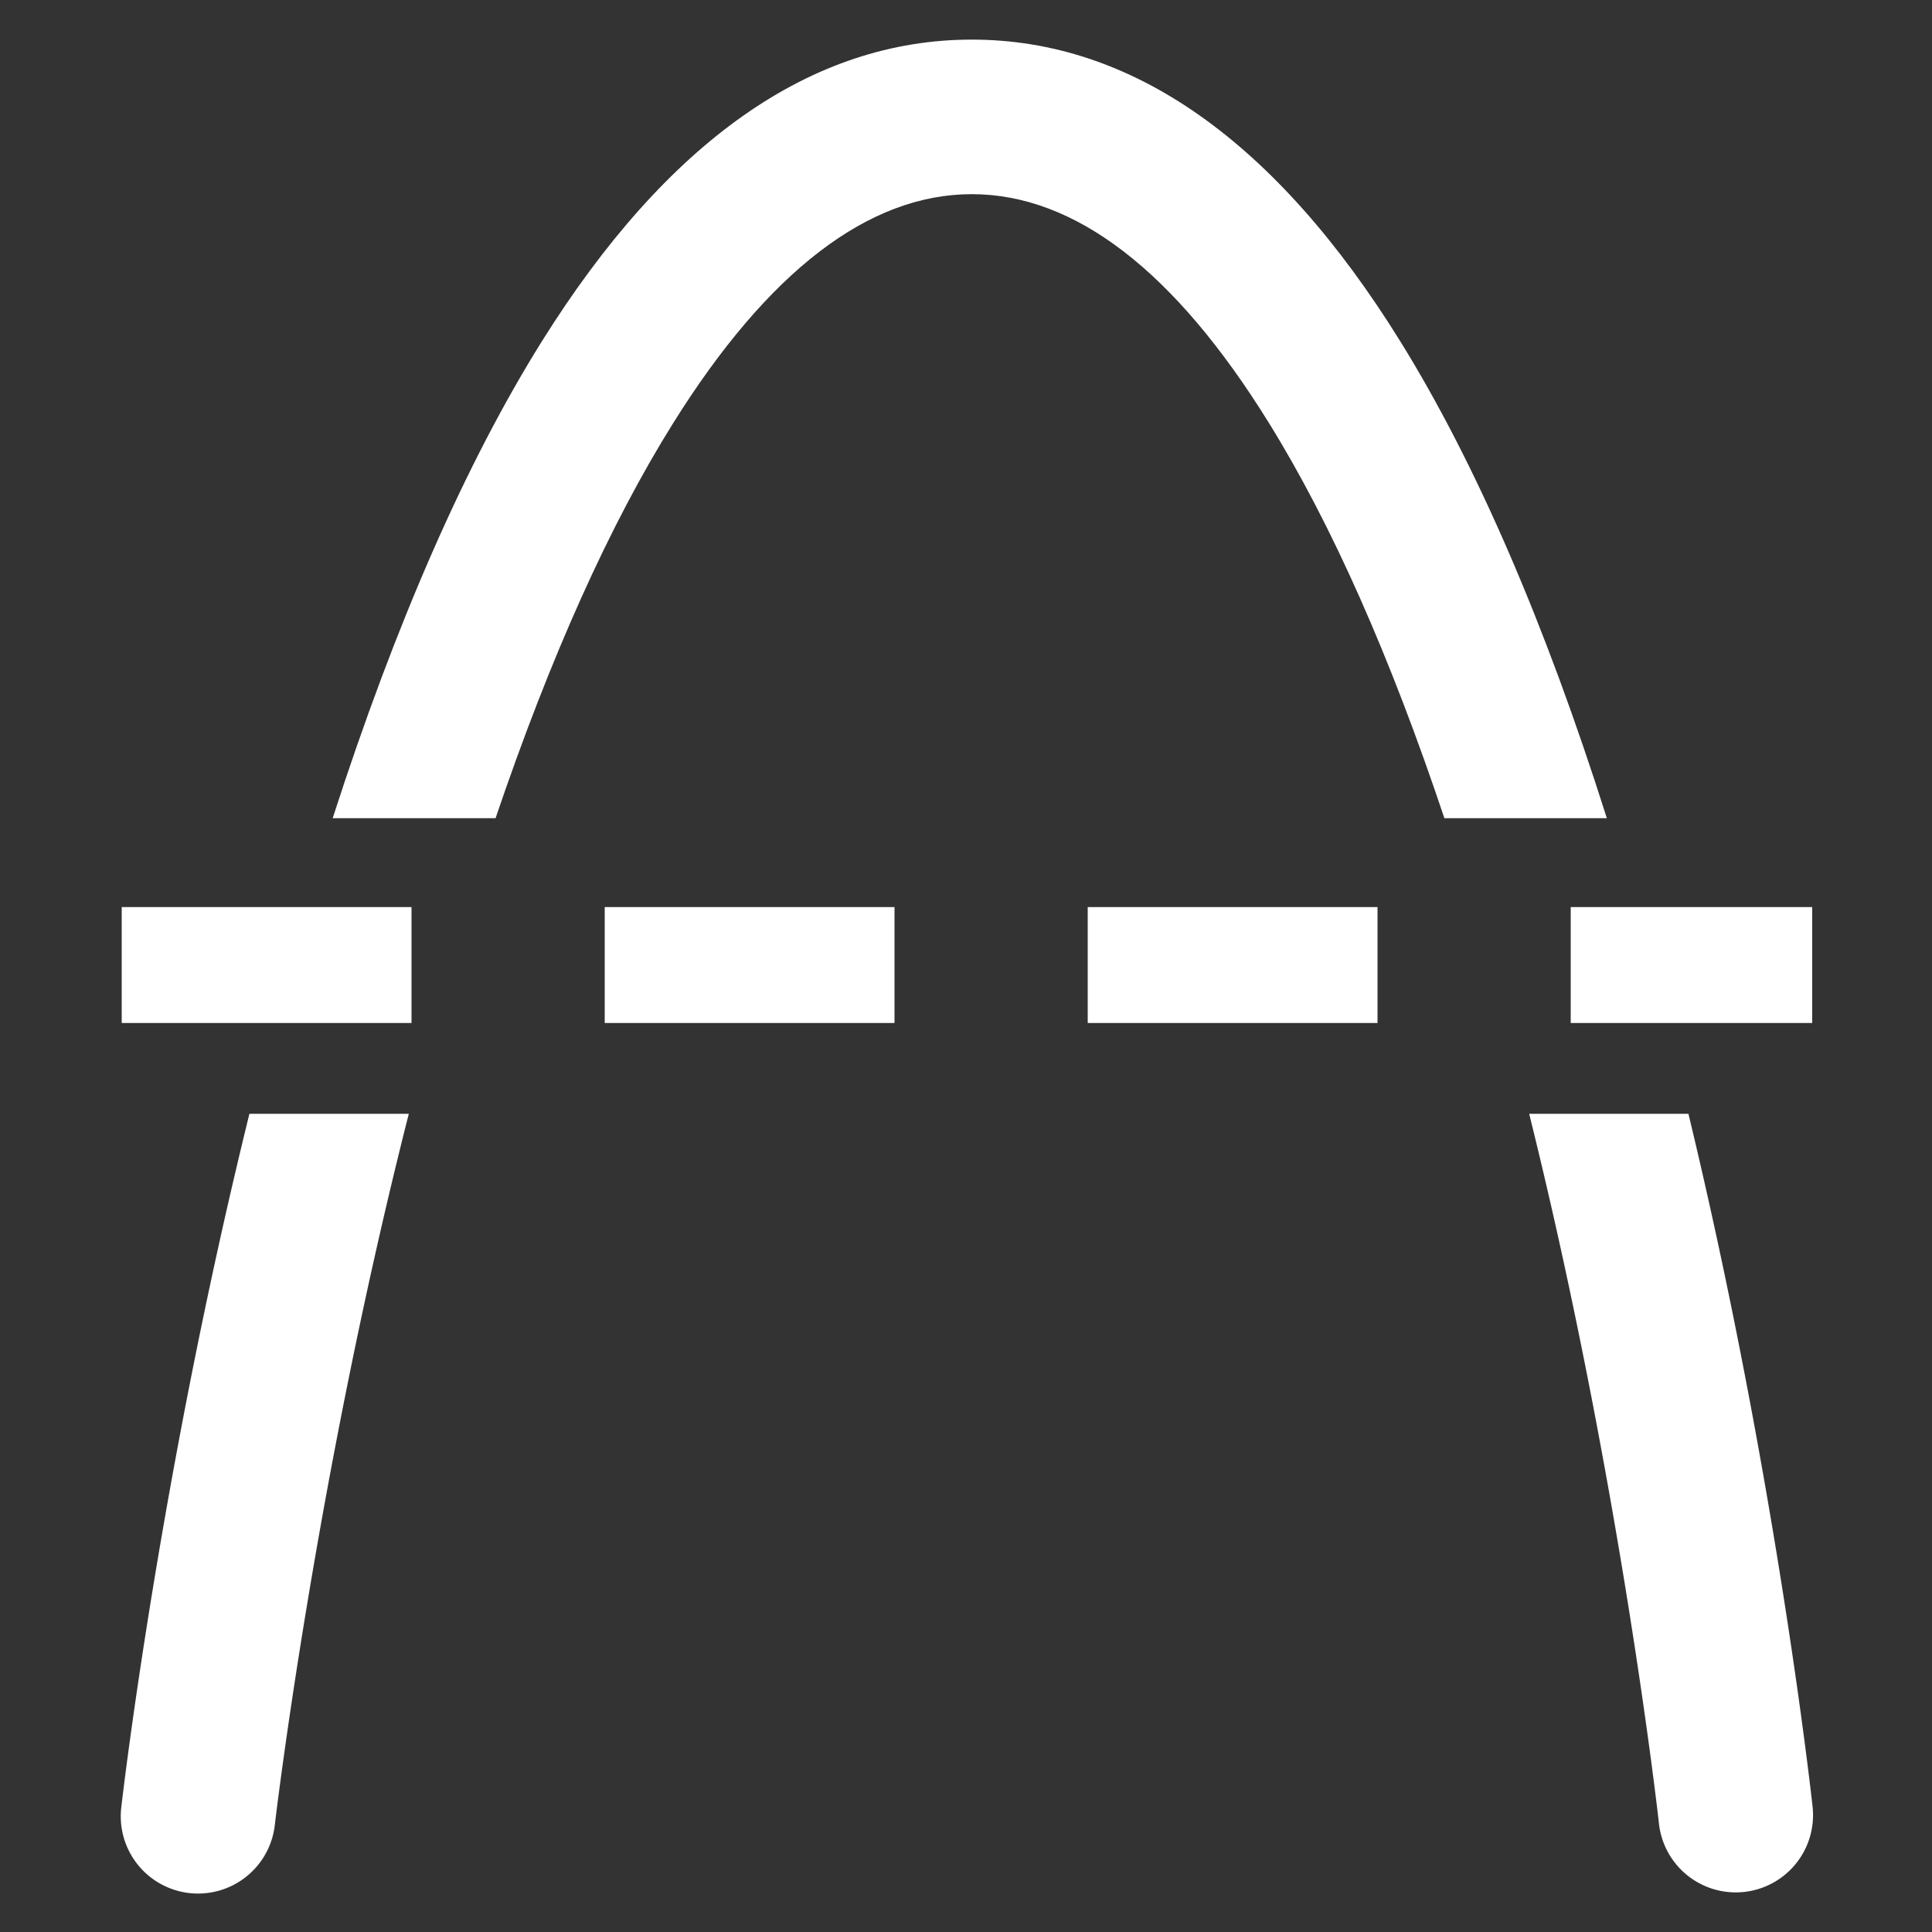 <svg xmlns="http://www.w3.org/2000/svg" viewBox="0 0 1000 1000">
  <rect x="0" y="0" width="1000" height="1000" fill="#333333" stroke="none"/>
  <defs>
    <style>
      .cls-1 {
        fill: #fff;
      }
    </style>
  </defs>
  <title>mean</title>
  <g id="mean">
    <g>
      <path class="cls-1" d="M873.93,576.5H791.5c47.32,190.43,67,365.43,67.17,367.38a40,40,0,0,0,39.71,35.62,40.77,40.77,0,0,0,4.42-.24,40,40,0,0,0,35.39-44.13C937.32,927.23,919,763.52,873.93,576.5Z"/>
      <path class="cls-1" d="M256.5,423.5c28.32-83.48,59.11-152,91.9-204.44C397.56,140.39,449.59,100.5,503,100.5s105,39.74,153.61,118.12c32.58,52.49,63,121.17,91,204.88h84.09c-32-101-67.84-183.78-106.85-246.73C660.55,73.08,585.93,20.5,503,20.5S345.33,73,280.5,176.63c-39.39,63-75.71,145.82-108.31,246.87Z"/>
      <path class="cls-1" d="M129.1,576.5C83,763.42,63.75,927,62.84,934.9a40,40,0,1,0,79.46,9.2c.23-1.94,20.82-176.9,69.3-367.6Z"/>
    </g>
    <path class="cls-1" d="M938,529.5H813v-60H938Zm-225,0H563v-60H713Zm-250,0H313v-60H463Zm-250,0H63v-60H213Z"/>
  </g>
</svg>
